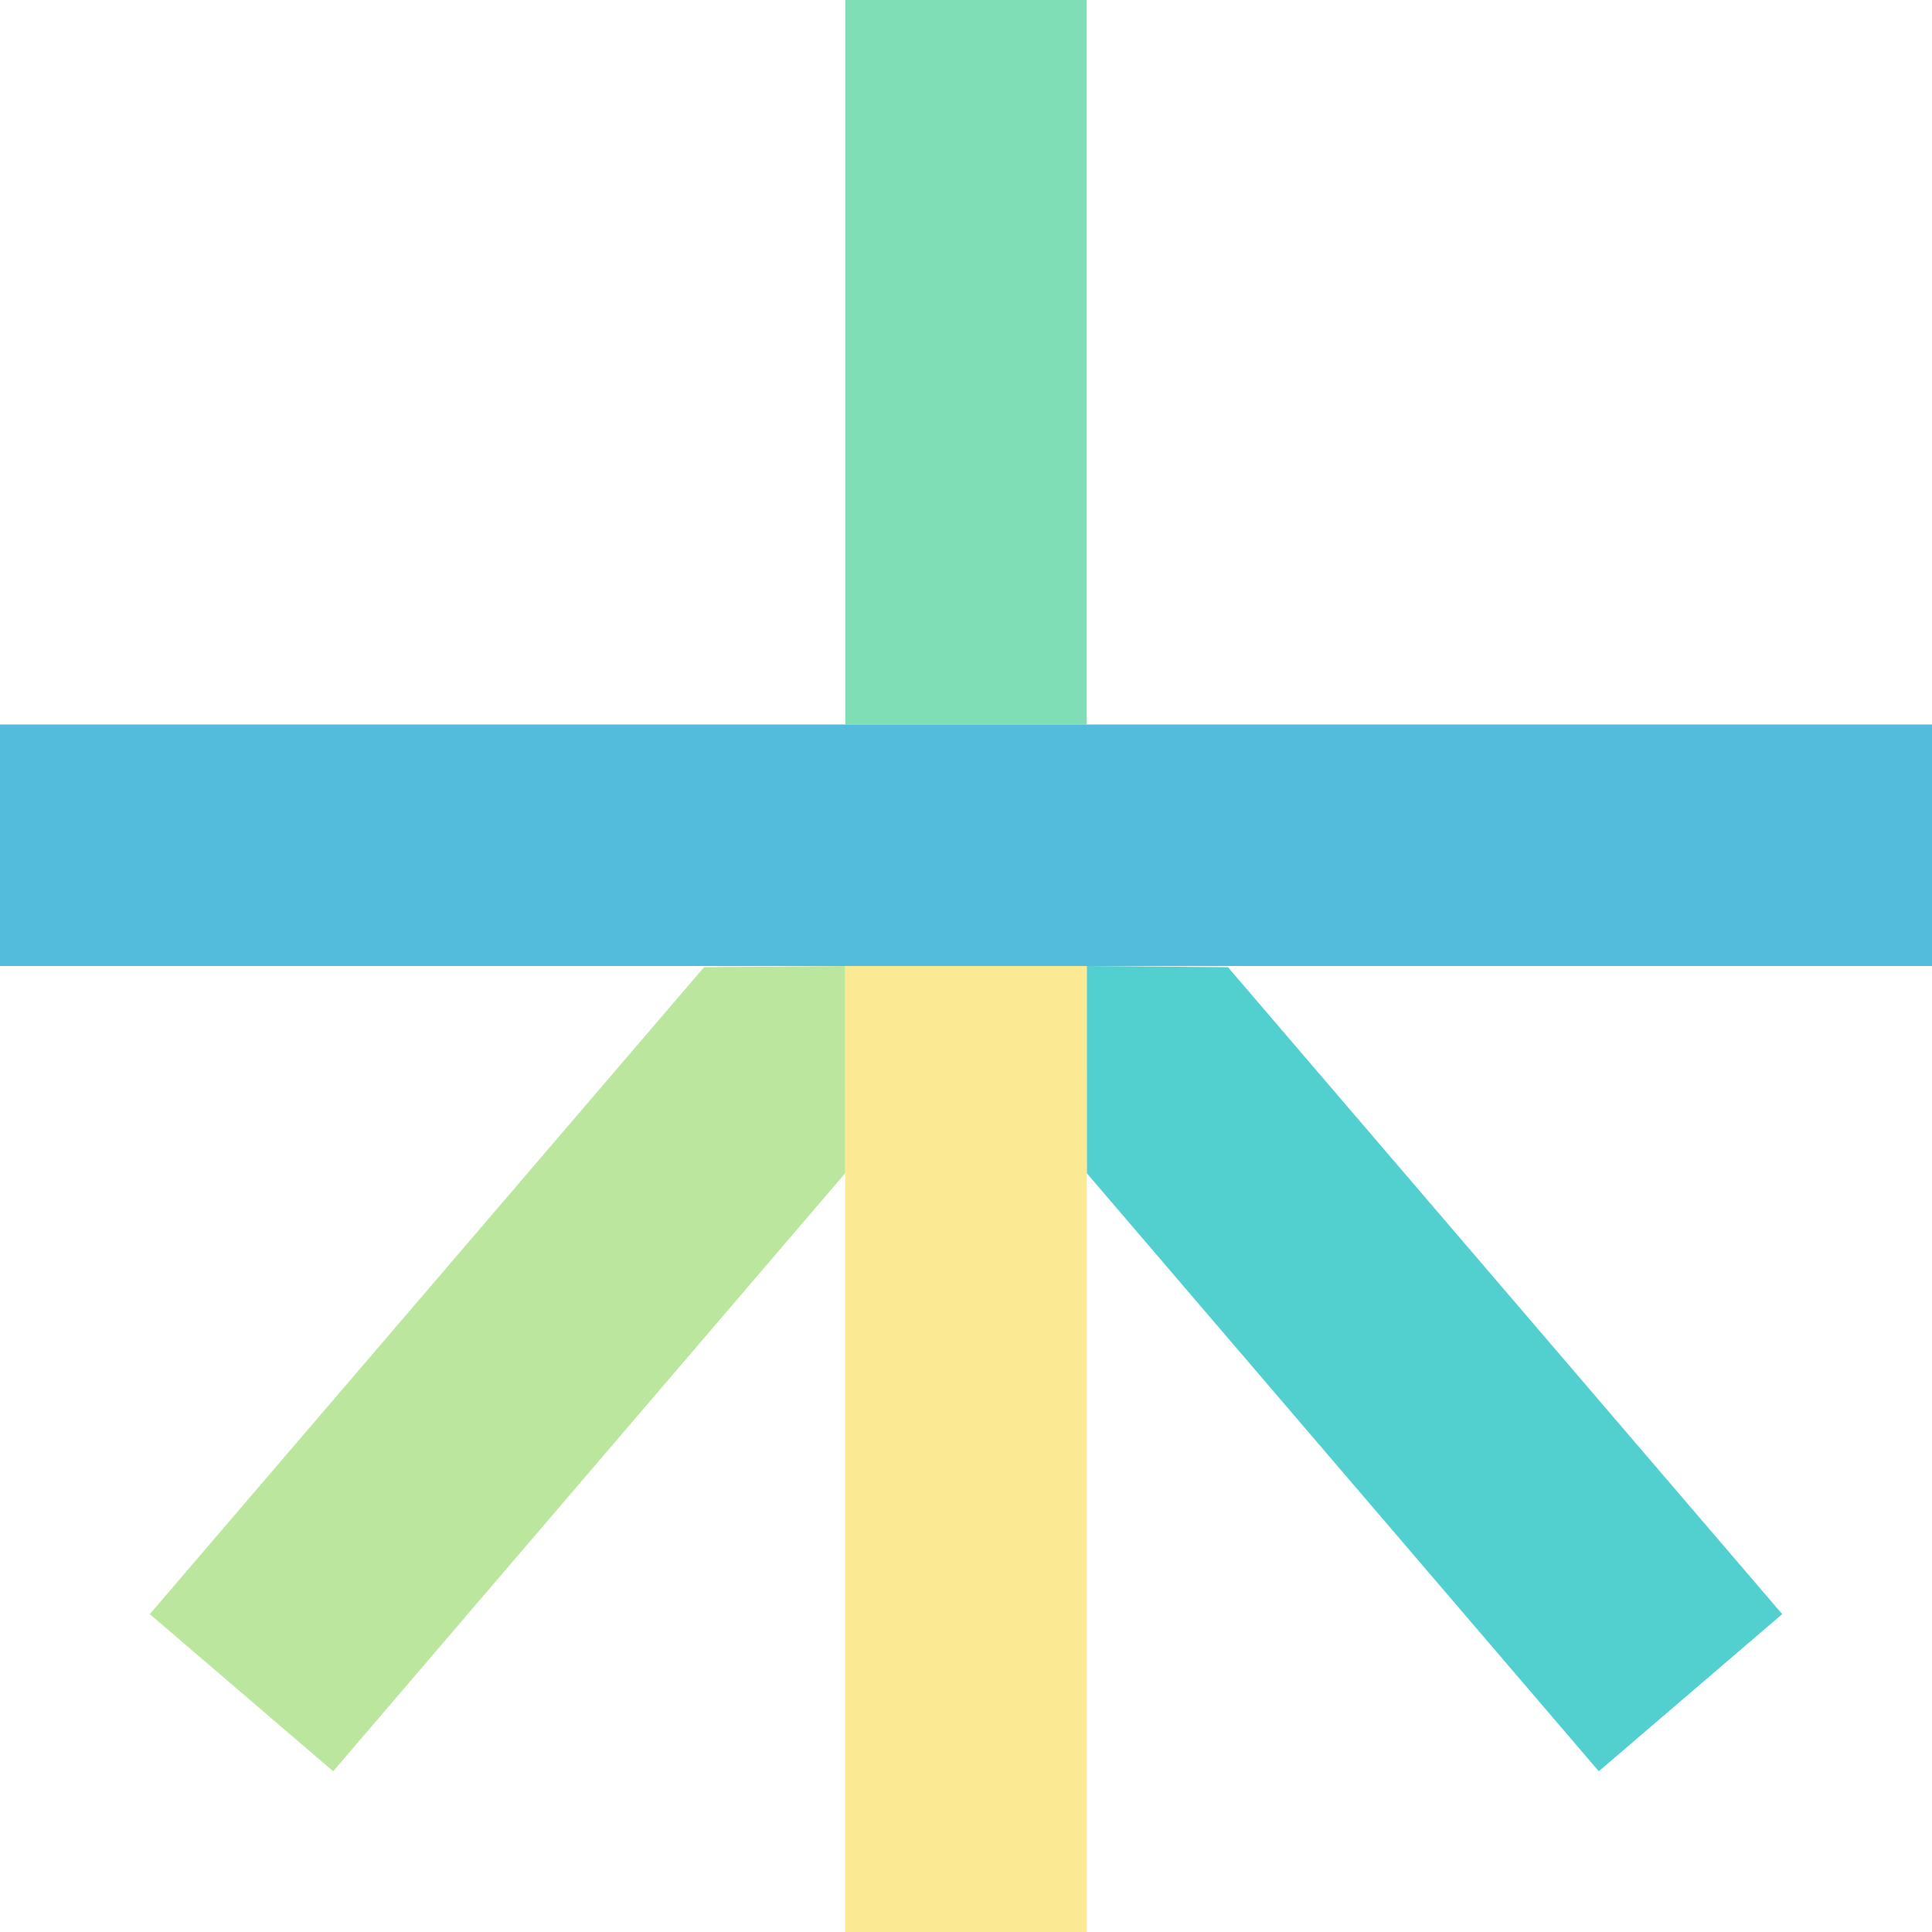 <svg xmlns="http://www.w3.org/2000/svg" width="80" height="80" viewBox="0 0 80 80"><g fill="none" fill-rule="evenodd"><polygon fill="#BBE69D" fill-rule="nonzero" points="28.797 0 28.795 8.58 7.593 33.344 0 26.837 22.949 .05" transform="translate(6.203 40)"/><polygon fill="#52CFCF" fill-rule="nonzero" points="0 0 .002 8.58 21.203 33.344 28.797 26.837 5.848 .05" transform="translate(45 40)"/><rect width="10" height="30" fill="#80DEB6" transform="translate(35)"/><rect width="10" height="40" fill="#FBE993" transform="translate(35 40)"/><rect width="80" height="10" fill="#53BCDC" transform="translate(0 30)"/></g></svg>